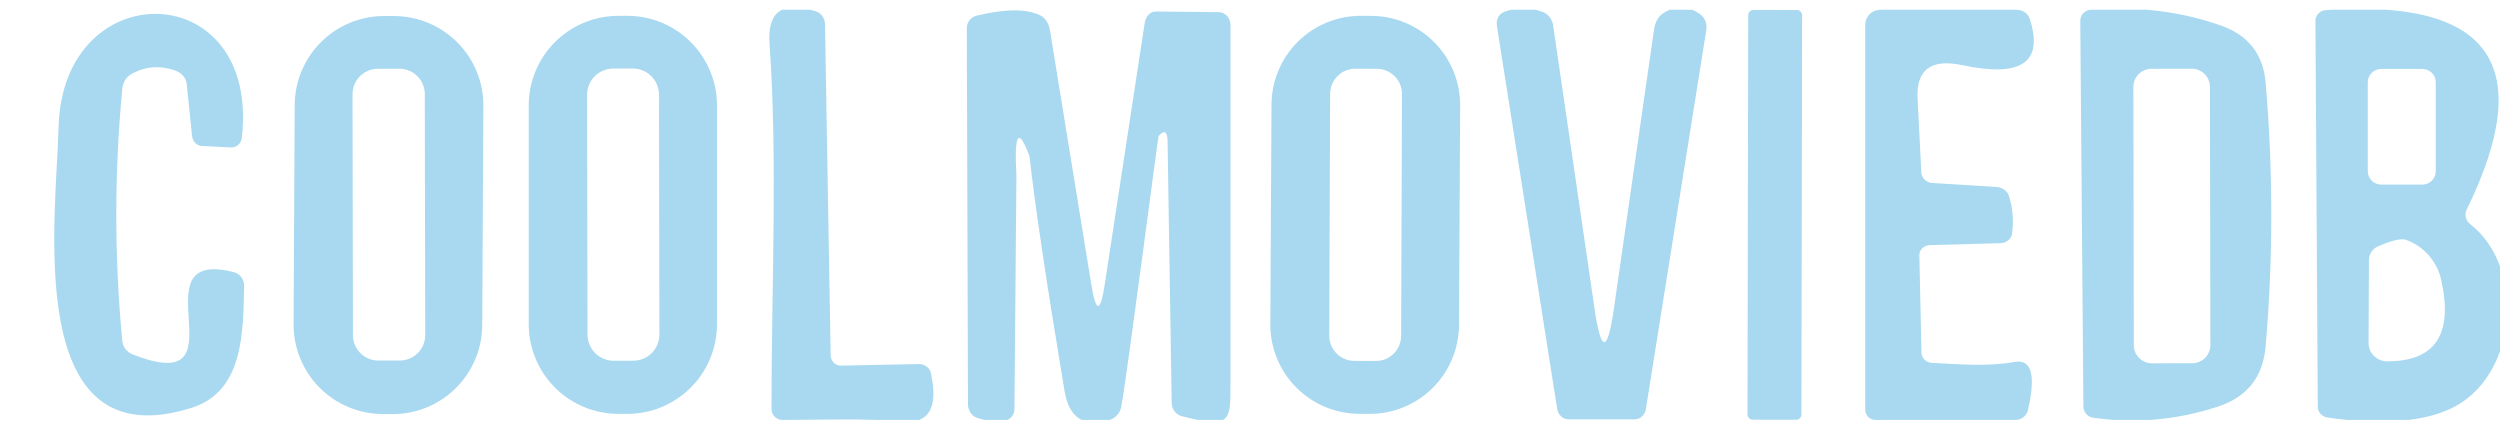 <svg width="128" height="22" viewBox="0 0 128 22" fill="none" xmlns="http://www.w3.org/2000/svg">
<g clip-path="url(#clip0_10_527)">
<path d="M43.06 18.72L47.04 18.64C47.187 18.637 47.329 18.682 47.442 18.766C47.555 18.849 47.632 18.968 47.66 19.1C48.047 20.867 47.577 21.693 46.25 21.58C44.24 21.41 42.15 21.5 40.06 21.5C39.911 21.5 39.769 21.441 39.664 21.336C39.559 21.231 39.5 21.088 39.5 20.94C39.5 14.64 39.82 8.24 39.4 2.24C39.28 0.58 40.07 0.027 41.77 0.58C41.903 0.621 42.021 0.706 42.105 0.825C42.189 0.943 42.237 1.089 42.24 1.24L42.53 18.2C42.533 18.34 42.59 18.474 42.689 18.572C42.789 18.669 42.922 18.723 43.06 18.72Z" fill="#A8D9F0"/>
<path d="M52.71 8C52.143 6.473 51.92 6.807 52.04 9L51.94 20.94C51.94 21.086 51.89 21.226 51.8 21.335C51.709 21.444 51.585 21.513 51.45 21.53C50.957 21.597 50.48 21.55 50.02 21.39C49.886 21.343 49.769 21.251 49.687 21.126C49.604 21 49.56 20.848 49.56 20.69L49.5 1.44C49.501 1.292 49.551 1.148 49.644 1.031C49.736 0.915 49.865 0.834 50.01 0.8C51.47 0.447 52.557 0.443 53.27 0.79C53.39 0.846 53.497 0.946 53.583 1.08C53.669 1.215 53.73 1.38 53.76 1.56L55.88 14.6C56.113 16.027 56.34 16.02 56.56 14.58L58.61 1.17C58.635 1.006 58.707 0.856 58.812 0.749C58.917 0.643 59.048 0.586 59.18 0.59L62.41 0.62C62.568 0.623 62.718 0.693 62.828 0.817C62.938 0.94 63 1.107 63 1.28C63 7.7 63 13.813 63 19.62C63 21.57 63.04 21.96 60.51 21.31C60.363 21.273 60.233 21.186 60.139 21.063C60.045 20.94 59.993 20.788 59.99 20.63L59.78 7.24C59.773 6.727 59.62 6.633 59.32 6.96C59.29 7 57.68 19.42 57.41 20.82C57.38 20.977 57.312 21.122 57.211 21.239C57.111 21.357 56.983 21.444 56.84 21.49C55.513 21.91 54.733 21.413 54.5 20C53.58 14.467 52.983 10.467 52.71 8Z" fill="#A8D9F0"/>
<path d="M82.63 15.81L84.69 1.49C84.715 1.315 84.769 1.152 84.846 1.014C84.924 0.875 85.024 0.765 85.14 0.69C85.787 0.263 86.427 0.28 87.06 0.74C87.177 0.824 87.267 0.944 87.32 1.088C87.374 1.231 87.387 1.391 87.36 1.55L84.27 20.94C84.248 21.087 84.178 21.222 84.071 21.319C83.965 21.417 83.829 21.47 83.69 21.47H80.31C80.173 21.47 80.04 21.418 79.934 21.323C79.828 21.228 79.756 21.096 79.73 20.95L76.64 1.32C76.614 1.168 76.637 1.014 76.705 0.884C76.772 0.754 76.88 0.657 77.01 0.61C77.67 0.363 78.327 0.363 78.98 0.61C79.119 0.658 79.243 0.748 79.338 0.87C79.433 0.991 79.496 1.14 79.52 1.3L81.64 15.8C81.973 18.087 82.303 18.09 82.63 15.81Z" fill="#A8D9F0"/>
<path d="M91.998 0.512L89.778 0.508C89.629 0.508 89.508 0.628 89.508 0.778L89.472 21.218C89.472 21.367 89.593 21.488 89.742 21.488L91.962 21.492C92.111 21.492 92.232 21.372 92.232 21.222L92.268 0.782C92.268 0.633 92.147 0.512 91.998 0.512Z" fill="#A8D9F0"/>
<path d="M98.27 13.06L98.38 18.07C98.383 18.203 98.442 18.33 98.544 18.425C98.646 18.52 98.784 18.575 98.93 18.58C100.35 18.65 101.77 18.78 103.16 18.53C104.02 18.383 104.243 19.207 103.83 21C103.796 21.142 103.716 21.268 103.602 21.359C103.487 21.45 103.346 21.499 103.2 21.5H96.02C95.882 21.5 95.75 21.445 95.652 21.348C95.555 21.25 95.5 21.118 95.5 20.98V1.27C95.5 1.169 95.52 1.069 95.559 0.975C95.597 0.882 95.654 0.797 95.725 0.726C95.797 0.654 95.882 0.597 95.975 0.559C96.069 0.52 96.169 0.5 96.27 0.5H103.25C103.402 0.5 103.549 0.545 103.669 0.628C103.79 0.71 103.877 0.827 103.92 0.96C104.647 3.187 103.503 3.98 100.49 3.34C98.877 2.993 98.107 3.56 98.18 5.04L98.37 8.81C98.377 8.956 98.439 9.094 98.542 9.198C98.646 9.301 98.784 9.363 98.93 9.37L102.19 9.57C102.349 9.579 102.498 9.629 102.618 9.714C102.738 9.798 102.823 9.912 102.86 10.04C103.053 10.653 103.107 11.29 103.02 11.95C103.003 12.086 102.934 12.212 102.825 12.303C102.717 12.395 102.577 12.447 102.43 12.45L98.81 12.55C98.664 12.553 98.526 12.608 98.424 12.704C98.323 12.799 98.268 12.928 98.27 13.06Z" fill="#A8D9F0"/>
<path d="M113.77 1.33C115.13 1.823 115.873 2.79 116 4.23C116.387 8.743 116.387 13.247 116 17.74C115.867 19.293 115.06 20.317 113.58 20.81C111.48 21.503 109.347 21.697 107.18 21.39C107.038 21.371 106.908 21.301 106.814 21.194C106.72 21.087 106.669 20.951 106.67 20.81L106.51 1.07C106.507 0.926 106.561 0.787 106.659 0.681C106.758 0.575 106.894 0.51 107.04 0.5C109.447 0.307 111.69 0.583 113.77 1.33ZM113.148 4.447C113.148 4.324 113.124 4.204 113.077 4.091C113.03 3.978 112.961 3.876 112.875 3.789C112.788 3.703 112.686 3.635 112.573 3.588C112.46 3.542 112.339 3.518 112.217 3.518L110.157 3.522C109.91 3.522 109.674 3.621 109.5 3.795C109.326 3.97 109.228 4.207 109.228 4.453L109.251 17.673C109.252 17.796 109.276 17.916 109.323 18.029C109.37 18.142 109.439 18.244 109.525 18.331C109.612 18.417 109.714 18.485 109.827 18.532C109.94 18.578 110.061 18.602 110.183 18.602L112.243 18.598C112.49 18.598 112.726 18.499 112.9 18.325C113.074 18.15 113.172 17.913 113.171 17.667L113.148 4.447Z" fill="#A8D9F0"/>
<path d="M126.48 11.48C129.36 13.74 128.9 19.35 125.44 20.94C123.967 21.613 121.88 21.76 119.18 21.38C119.038 21.361 118.909 21.293 118.815 21.19C118.721 21.087 118.67 20.956 118.67 20.82L118.55 1.07C118.55 0.931 118.602 0.797 118.697 0.695C118.791 0.593 118.921 0.53 119.06 0.52C127.513 -0.08 129.923 3.327 126.29 10.74C126.231 10.862 126.217 11.002 126.252 11.137C126.287 11.272 126.367 11.393 126.48 11.48ZM124.71 4.21C124.71 4.03 124.638 3.857 124.511 3.729C124.383 3.602 124.21 3.53 124.03 3.53H121.91C121.73 3.53 121.557 3.602 121.429 3.729C121.302 3.857 121.23 4.03 121.23 4.21V8.77C121.23 8.95 121.302 9.123 121.429 9.251C121.557 9.378 121.73 9.45 121.91 9.45H124.03C124.21 9.45 124.383 9.378 124.511 9.251C124.638 9.123 124.71 8.95 124.71 8.77V4.21ZM123.19 12.28C122.957 12.193 122.48 12.303 121.76 12.61C121.621 12.669 121.502 12.768 121.418 12.894C121.334 13.02 121.29 13.168 121.29 13.32L121.27 17.56C121.269 17.683 121.293 17.805 121.34 17.919C121.388 18.033 121.458 18.137 121.548 18.224C121.637 18.311 121.743 18.381 121.86 18.428C121.977 18.476 122.103 18.5 122.23 18.5C124.69 18.5 125.61 17.11 124.99 14.33C124.886 13.864 124.667 13.432 124.352 13.073C124.037 12.715 123.638 12.442 123.19 12.28Z" fill="#A8D9F0"/>
<path d="M8.97 3.61C8.183 3.337 7.437 3.397 6.73 3.79C6.601 3.861 6.49 3.968 6.408 4.102C6.326 4.237 6.275 4.394 6.26 4.56C5.853 8.86 5.853 13.157 6.26 17.45C6.275 17.601 6.331 17.745 6.423 17.866C6.515 17.988 6.638 18.083 6.78 18.14C12.72 20.48 6.82 12.64 11.96 13.93C12.118 13.969 12.258 14.062 12.356 14.193C12.454 14.324 12.505 14.485 12.5 14.65C12.45 16.96 12.49 20.04 9.81 20.88C1.13 23.62 2.88 11.15 3 6.5C3.21 -1.41 13.34 -1.21 12.38 7.07C12.365 7.208 12.296 7.335 12.188 7.424C12.08 7.514 11.941 7.559 11.8 7.55L10.31 7.47C10.19 7.463 10.076 7.406 9.988 7.309C9.9 7.212 9.844 7.081 9.83 6.94L9.56 4.3C9.545 4.151 9.482 4.006 9.377 3.884C9.273 3.762 9.131 3.667 8.97 3.61Z" fill="#A8D9F0"/>
<path d="M24.691 16.645C24.688 17.247 24.566 17.842 24.333 18.396C24.1 18.951 23.76 19.454 23.332 19.877C22.905 20.3 22.398 20.634 21.841 20.862C21.284 21.089 20.688 21.204 20.087 21.201L19.587 21.199C18.985 21.195 18.39 21.074 17.836 20.841C17.281 20.608 16.778 20.268 16.355 19.84C15.932 19.413 15.597 18.906 15.37 18.349C15.143 17.792 15.027 17.196 15.031 16.595L15.089 5.375C15.092 4.773 15.214 4.178 15.447 3.624C15.68 3.069 16.02 2.566 16.448 2.143C16.875 1.72 17.382 1.385 17.939 1.158C18.496 0.931 19.092 0.816 19.693 0.819L20.193 0.821C20.795 0.825 21.39 0.946 21.944 1.179C22.499 1.412 23.002 1.752 23.425 2.18C23.848 2.607 24.183 3.114 24.41 3.671C24.637 4.228 24.753 4.824 24.749 5.425L24.691 16.645ZM21.749 4.817C21.749 4.472 21.611 4.142 21.367 3.898C21.123 3.655 20.792 3.518 20.447 3.519L19.347 3.521C19.176 3.521 19.007 3.555 18.85 3.621C18.692 3.686 18.549 3.782 18.428 3.903C18.308 4.024 18.212 4.168 18.147 4.326C18.082 4.483 18.049 4.652 18.049 4.823L18.071 17.163C18.071 17.508 18.209 17.838 18.453 18.082C18.697 18.325 19.028 18.462 19.373 18.461L20.473 18.459C20.644 18.459 20.813 18.425 20.97 18.359C21.128 18.294 21.271 18.198 21.392 18.077C21.512 17.956 21.608 17.812 21.673 17.654C21.738 17.497 21.771 17.328 21.771 17.157L21.749 4.817Z" fill="#A8D9F0"/>
<path d="M36.71 16.6C36.71 17.817 36.226 18.985 35.366 19.846C34.505 20.706 33.337 21.19 32.12 21.19H31.66C30.443 21.19 29.275 20.706 28.414 19.846C27.554 18.985 27.07 17.817 27.07 16.6V5.4C27.07 4.183 27.554 3.015 28.414 2.154C29.275 1.294 30.443 0.81 31.66 0.81H32.12C33.337 0.81 34.505 1.294 35.366 2.154C36.226 3.015 36.71 4.183 36.71 5.4V16.6ZM33.739 4.847C33.739 4.671 33.704 4.497 33.636 4.334C33.569 4.172 33.47 4.024 33.345 3.9C33.221 3.776 33.073 3.677 32.91 3.61C32.747 3.543 32.573 3.509 32.397 3.509L31.397 3.511C31.041 3.512 30.701 3.653 30.45 3.905C30.199 4.157 30.059 4.498 30.059 4.853L30.081 17.133C30.081 17.309 30.116 17.483 30.184 17.646C30.251 17.808 30.35 17.956 30.475 18.08C30.599 18.204 30.747 18.303 30.91 18.37C31.073 18.437 31.247 18.471 31.423 18.471L32.423 18.469C32.779 18.468 33.119 18.327 33.37 18.075C33.621 17.823 33.761 17.482 33.761 17.127L33.739 4.847Z" fill="#A8D9F0"/>
<path d="M74.701 16.645C74.697 17.245 74.576 17.839 74.344 18.392C74.111 18.945 73.772 19.448 73.345 19.87C72.918 20.292 72.413 20.626 71.857 20.852C71.302 21.079 70.707 21.194 70.107 21.191L69.587 21.189C68.987 21.185 68.393 21.064 67.84 20.831C67.286 20.599 66.784 20.26 66.362 19.833C65.94 19.407 65.606 18.901 65.379 18.345C65.153 17.79 65.037 17.195 65.041 16.595L65.1 5.355C65.103 4.755 65.224 4.161 65.457 3.608C65.689 3.055 66.028 2.553 66.455 2.13C66.882 1.708 67.387 1.374 67.943 1.148C68.498 0.921 69.093 0.806 69.693 0.809L70.213 0.812C70.814 0.815 71.407 0.936 71.96 1.169C72.514 1.401 73.016 1.74 73.438 2.167C73.86 2.594 74.194 3.099 74.421 3.655C74.647 4.21 74.763 4.805 74.759 5.405L74.701 16.645ZM71.782 4.817C71.782 4.647 71.749 4.479 71.685 4.322C71.621 4.166 71.526 4.023 71.407 3.903C71.288 3.783 71.146 3.687 70.989 3.622C70.833 3.557 70.665 3.523 70.496 3.522L69.396 3.518C69.227 3.518 69.059 3.55 68.902 3.615C68.745 3.679 68.603 3.773 68.483 3.893C68.362 4.012 68.267 4.154 68.201 4.31C68.136 4.467 68.102 4.634 68.102 4.804L68.058 17.183C68.058 17.353 68.091 17.521 68.155 17.677C68.219 17.834 68.314 17.977 68.433 18.097C68.552 18.217 68.694 18.313 68.851 18.378C69.007 18.444 69.174 18.477 69.344 18.478L70.444 18.482C70.613 18.483 70.781 18.45 70.938 18.385C71.095 18.321 71.237 18.227 71.357 18.107C71.478 17.988 71.573 17.846 71.638 17.69C71.704 17.533 71.738 17.366 71.738 17.196L71.782 4.817Z" fill="#A8D9F0"/>
</g>
<defs>
<clipPath id="clip0_10_527">
<rect width="128" height="21" fill="white" transform="translate(0 0.5)"/>
</clipPath>
</defs>
</svg>

